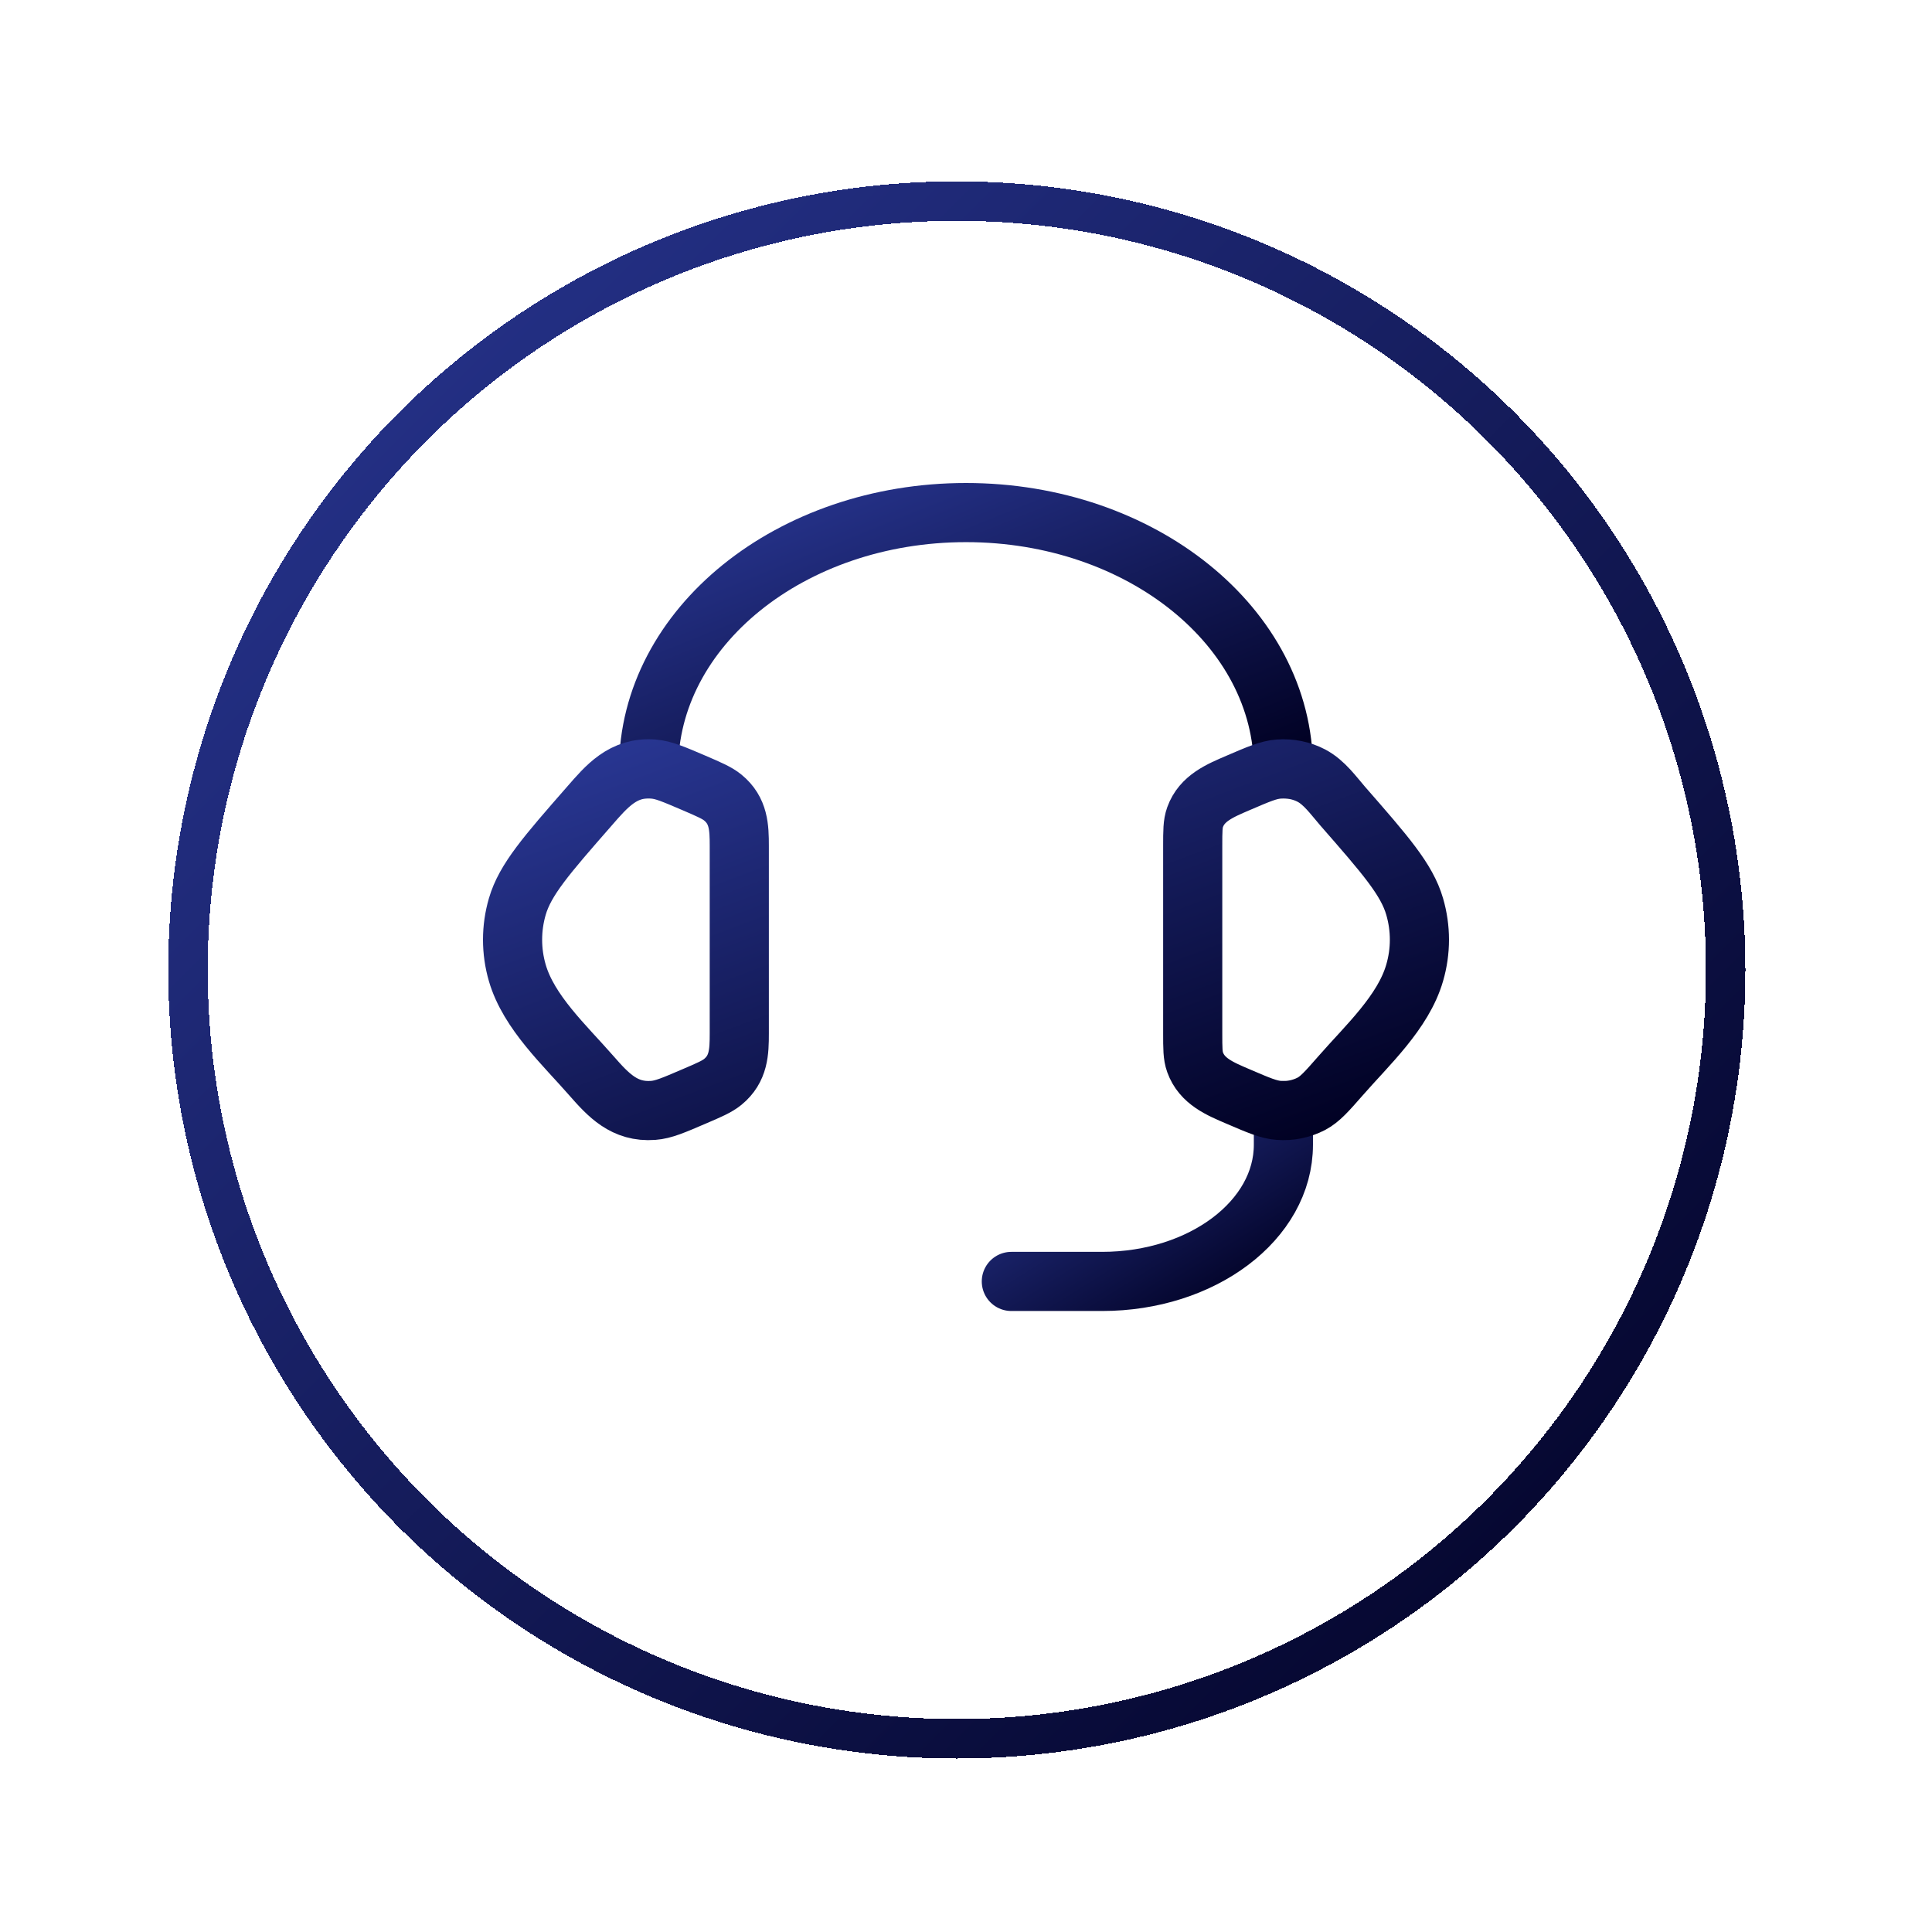 <svg width="49" height="49" viewBox="0 0 49 49" fill="none" xmlns="http://www.w3.org/2000/svg">
<g filter="url(#filter0_d_212_948)">
<circle cx="24" cy="23" r="19.5" stroke="url(#paint0_linear_212_948)" shape-rendering="crispEdges"/>
</g>
<path d="M32.55 28.167V29.033C32.55 30.948 30.492 32.5 27.95 32.5H25.65" stroke="url(#paint1_linear_212_948)" stroke-width="1.5" stroke-linecap="round" stroke-linejoin="round"/>
<path d="M16.45 19.5C16.45 15.91 20.055 13 24.5 13C28.946 13 32.55 15.91 32.55 19.5" stroke="url(#paint2_linear_212_948)" stroke-width="1.5" stroke-linecap="square" stroke-linejoin="round"/>
<path d="M30.25 21.455C30.25 21.081 30.25 20.893 30.31 20.726C30.484 20.241 30.942 20.054 31.402 19.856C31.918 19.634 32.175 19.524 32.432 19.504C32.721 19.483 33.012 19.541 33.261 19.672C33.59 19.846 33.82 20.177 34.054 20.446C35.139 21.687 35.681 22.308 35.879 22.992C36.04 23.544 36.04 24.123 35.879 24.674C35.591 25.673 34.676 26.509 33.999 27.285C33.653 27.68 33.479 27.878 33.261 27.994C33.008 28.126 32.719 28.185 32.432 28.162C32.175 28.143 31.918 28.032 31.401 27.81C30.941 27.613 30.484 27.426 30.31 26.94C30.25 26.773 30.25 26.586 30.25 26.211V21.455ZM18.75 21.455C18.75 20.983 18.736 20.559 18.332 20.228C18.185 20.108 17.989 20.024 17.599 19.856C17.083 19.635 16.825 19.524 16.569 19.504C15.802 19.446 15.389 19.94 14.947 20.447C13.862 21.687 13.319 22.308 13.12 22.993C12.96 23.543 12.96 24.124 13.12 24.675C13.41 25.673 14.325 26.51 15.001 27.285C15.428 27.772 15.836 28.218 16.569 28.162C16.825 28.143 17.083 28.032 17.599 27.81C17.99 27.643 18.185 27.559 18.332 27.439C18.736 27.107 18.75 26.684 18.75 26.212V21.455Z" stroke="url(#paint3_linear_212_948)" stroke-width="1.5"/>
<defs>
<filter id="filter0_d_212_948" x="-2.08616e-07" y="0.333" width="48.533" height="48.533" filterUnits="userSpaceOnUse" color-interpolation-filters="sRGB">
<feFlood flood-opacity="0" result="BackgroundImageFix"/>
<feColorMatrix in="SourceAlpha" type="matrix" values="0 0 0 0 0 0 0 0 0 0 0 0 0 0 0 0 0 0 127 0" result="hardAlpha"/>
<feOffset dx="0.267" dy="1.6"/>
<feGaussianBlur stdDeviation="2.133"/>
<feComposite in2="hardAlpha" operator="out"/>
<feColorMatrix type="matrix" values="0 0 0 0 0 0 0 0 0 0 0 0 0 0 0 0 0 0 0.1 0"/>
<feBlend mode="normal" in2="BackgroundImageFix" result="effect1_dropShadow_212_948"/>
<feBlend mode="normal" in="SourceGraphic" in2="effect1_dropShadow_212_948" result="shape"/>
</filter>
<linearGradient id="paint0_linear_212_948" x1="4" y1="3" x2="44" y2="43" gradientUnits="userSpaceOnUse">
<stop stop-color="#293794"/>
<stop offset="1" stop-color="#000021"/>
</linearGradient>
<linearGradient id="paint1_linear_212_948" x1="25.65" y1="28.167" x2="29.554" y2="34.382" gradientUnits="userSpaceOnUse">
<stop stop-color="#293794"/>
<stop offset="1" stop-color="#000021"/>
</linearGradient>
<linearGradient id="paint2_linear_212_948" x1="16.45" y1="13" x2="20.963" y2="24.178" gradientUnits="userSpaceOnUse">
<stop stop-color="#293794"/>
<stop offset="1" stop-color="#000021"/>
</linearGradient>
<linearGradient id="paint3_linear_212_948" x1="13" y1="19.5" x2="18.72" y2="34.679" gradientUnits="userSpaceOnUse">
<stop stop-color="#293794"/>
<stop offset="1" stop-color="#000021"/>
</linearGradient>
</defs>
</svg>
